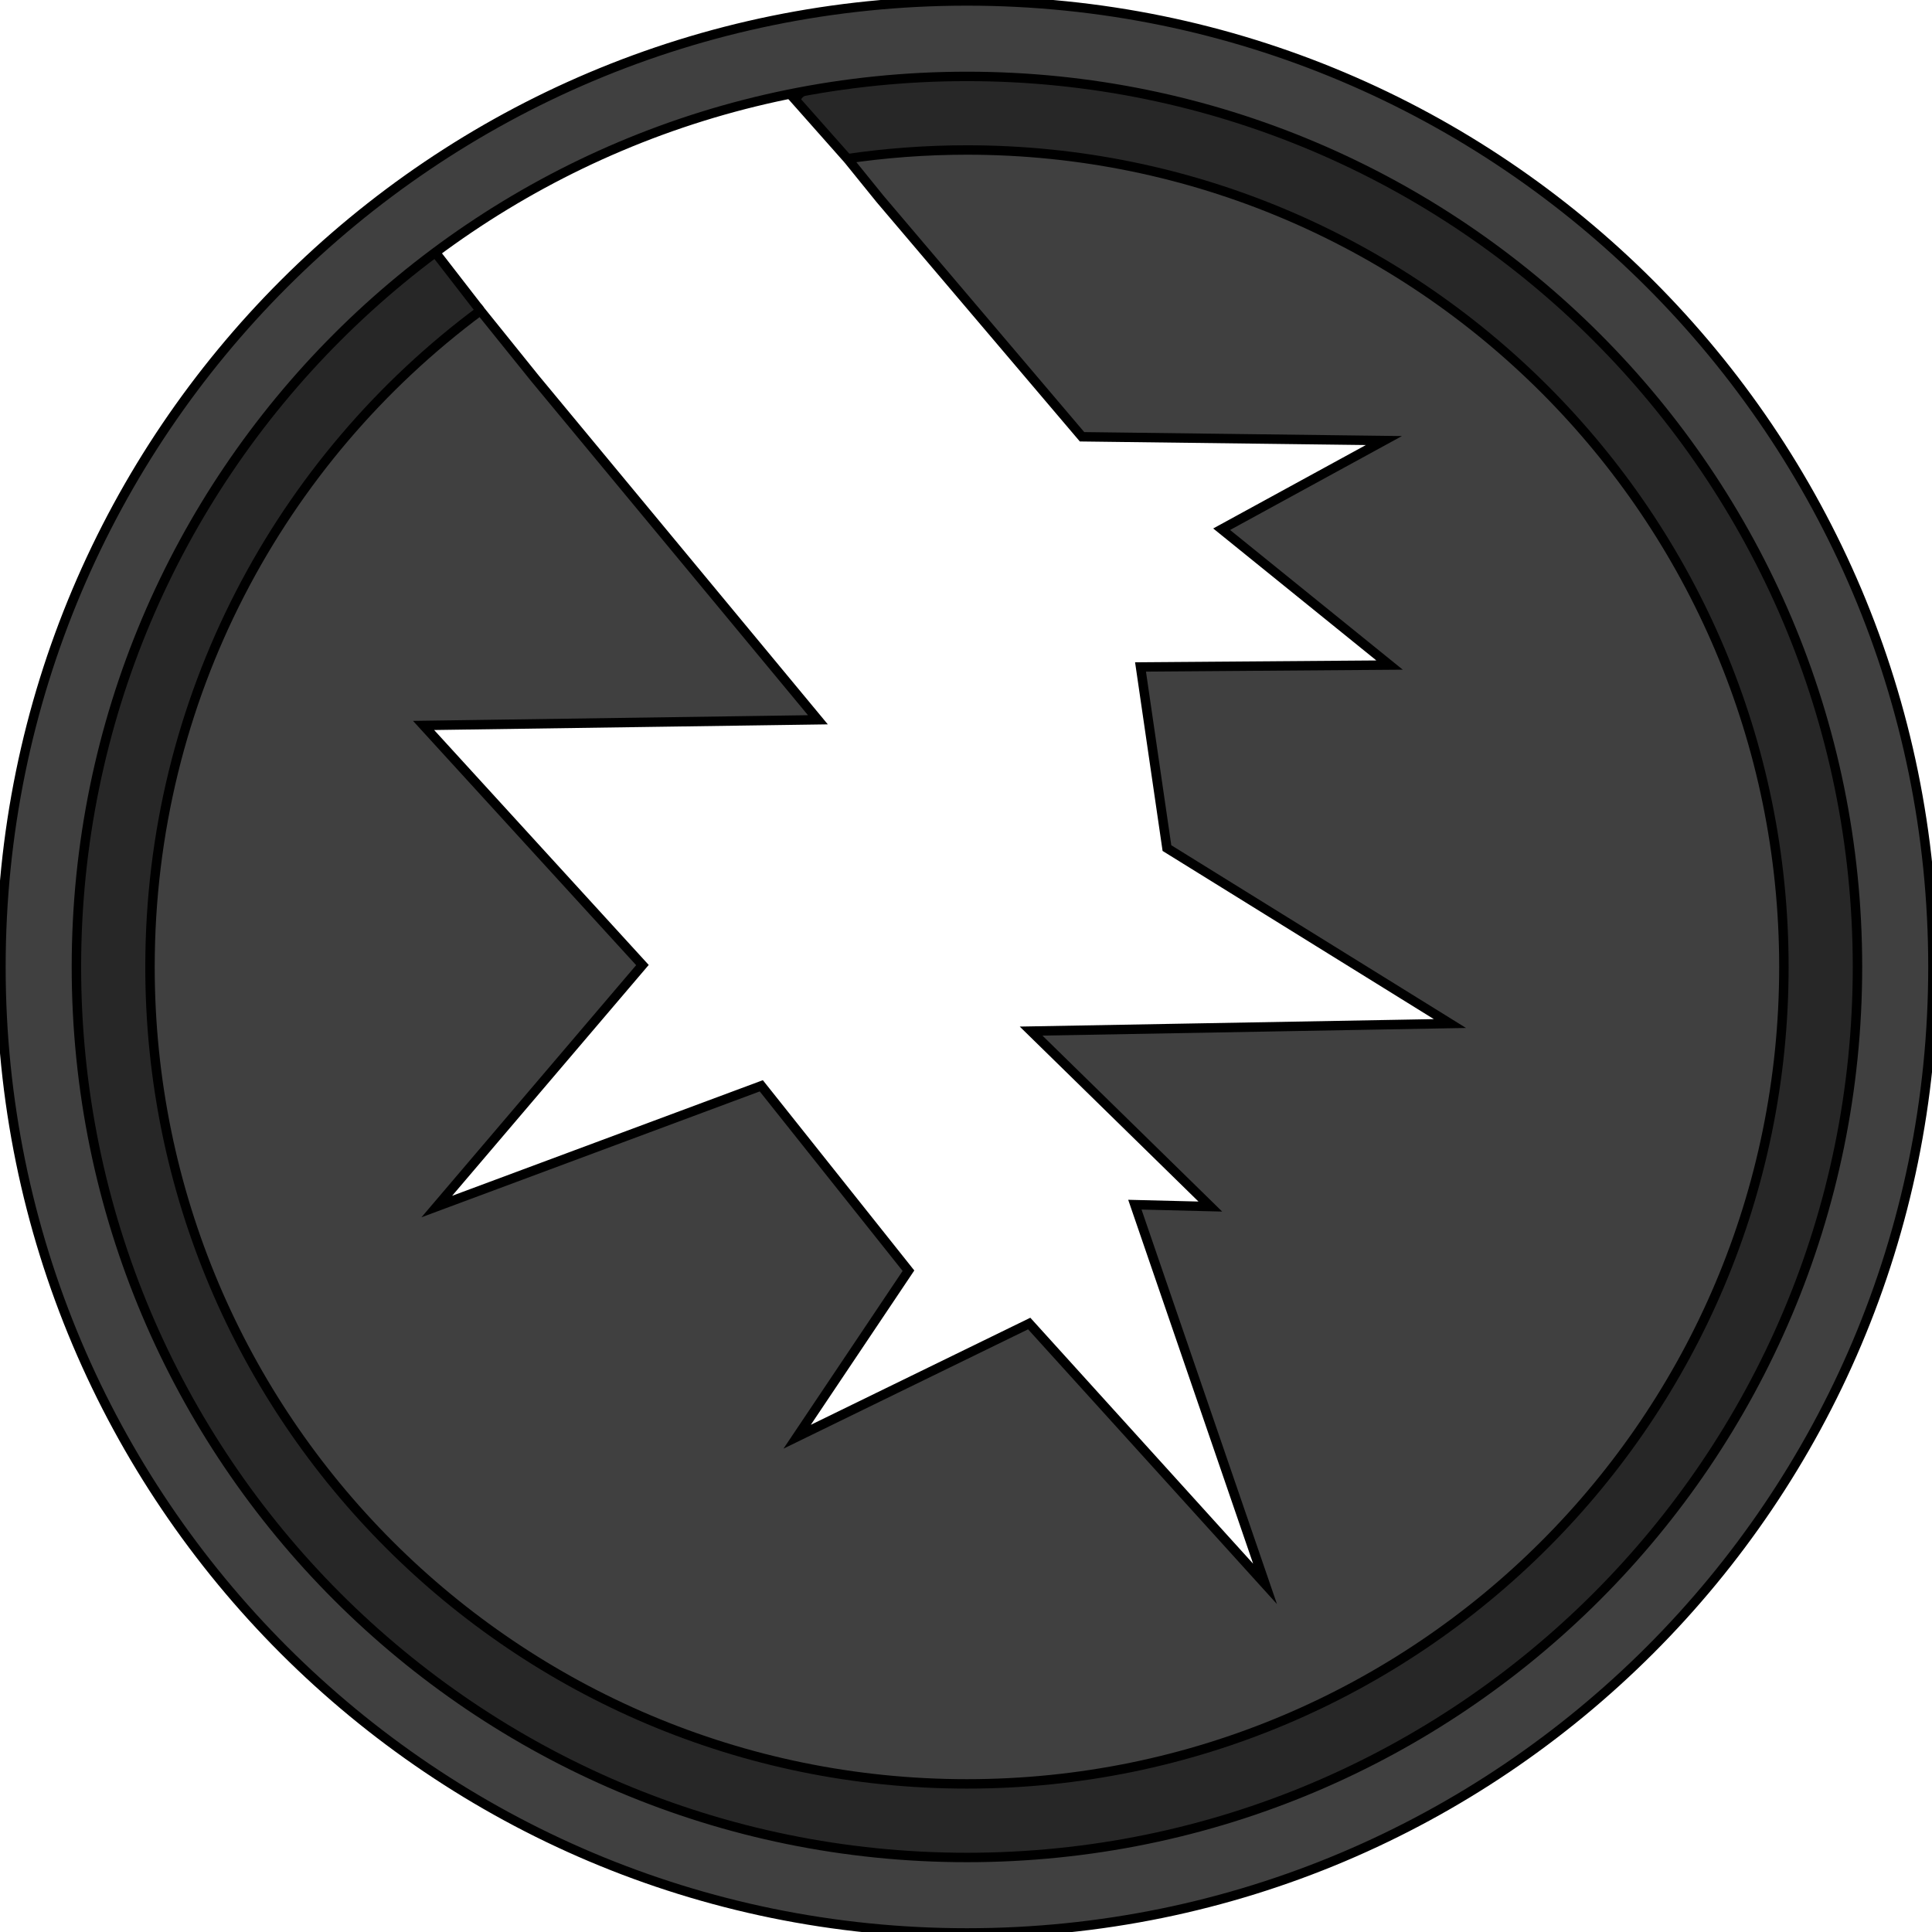 <?xml version="1.0" encoding="utf-8"?>
<!-- Generator: Adobe Illustrator 26.2.1, SVG Export Plug-In . SVG Version: 6.00 Build 0)  -->
<svg version="1.1" xmlns="http://www.w3.org/2000/svg" xmlns:xlink="http://www.w3.org/1999/xlink" x="0px" y="0px"
	 viewBox="0 0 1024 1024" style="enable-background:new 0 0 1024 1024;" xml:space="preserve">
<style type="text/css">
	.st0{fill:#272727;}
	.st1{fill:#404040;}
	.st2{fill:#404040;stroke:#000000;stroke-width:5;stroke-miterlimit:10;}
	.st3{fill:none;stroke:#000000;stroke-width:5;stroke-miterlimit:10;}
</style>
<g id="Слой_3">
	
		<rect x="532.35" y="66.33" transform="matrix(0.902 0.431 -0.431 0.902 112.507 -280.556)" class="st0" width="285.29" height="83.04"/>
	
		<rect x="714.16" y="200.51" transform="matrix(0.707 0.707 -0.707 0.707 422.095 -534.961)" class="st0" width="285.29" height="83.04"/>
	
		<rect x="799.16" y="363.51" transform="matrix(0.215 0.977 -0.977 0.215 1134.579 -601.883)" class="st0" width="285.29" height="83.04"/>
	
		<rect x="657.35" y="261.59" transform="matrix(0.215 0.977 -0.977 0.215 923.763 -543.376)" class="st0" width="285.29" height="83.04"/>
	
		<rect x="790.33" y="587.76" transform="matrix(-0.251 0.968 -0.968 -0.251 1776.273 -115.901)" class="st0" width="285.29" height="83.04"/>
	
		<rect x="689.52" y="770.06" transform="matrix(-0.672 0.741 -0.741 -0.672 1992.367 740.193)" class="st0" width="285.29" height="83.04"/>
	
		<rect x="472.52" y="898.06" transform="matrix(-0.968 0.252 -0.252 -0.968 1446.843 1694.271)" class="st0" width="285.29" height="83.04"/>
	
		<rect x="221.15" y="885.14" transform="matrix(-0.949 -0.316 0.316 -0.949 416.127 1920.793)" class="st0" width="285.29" height="83.04"/>
	
		<rect x="24.15" y="740.14" transform="matrix(-0.609 -0.793 0.793 -0.609 -351.546 1390.048)" class="st0" width="285.29" height="83.04"/>
	
		<rect x="-68.37" y="516.13" transform="matrix(-0.099 -0.995 0.995 -0.099 -473.249 686.901)" class="st0" width="285.29" height="83.04"/>
	
		<rect x="-37.49" y="315.3" transform="matrix(0.3 -0.954 0.954 0.3 -266.783 350.205)" class="st0" width="285.29" height="83.04"/>
	
		<rect x="76.44" y="186.75" transform="matrix(0.791 -0.612 0.612 0.791 -102.941 155.417)" class="st0" width="198.8" height="83.04"/>
	<path class="st0" d="M570.47,75.9l-44.8-50.58c-14.05-15.86-38.3-17.33-54.16-3.28l-12.48,11.06
		c-15.86,14.05-17.33,38.3-3.28,54.16l44.8,50.58c14.05,15.86,38.3,17.33,54.16,3.28l12.48-11.06
		C583.05,116.01,584.52,91.76,570.47,75.9z"/>
	<g>
		<path d="M452.36,77.15c-6.09-9.25-16.05-15.42-22.73-24.27c0.44-0.48,1.19-0.47,1.84-0.43c5.94,0.38,11.91,0.24,17.83-0.42
			c0.21-0.02,0.43-0.04,0.6,0.07c0.31,0.21,0.24,0.68,0.13,1.03c-0.91,2.97-1.87,5.92-2.88,8.85c-0.91-2.45-1.81-4.9-2.72-7.35"/>
	</g>
	<g>
		<g>
			<path class="st1" d="M428.38,56.19c7.72,0,7.73-12,0-12C420.66,44.19,420.65,56.19,428.38,56.19L428.38,56.19z"/>
		</g>
	</g>
	<g>
		<g>
			<path d="M456.5,75.09c-2.64-6.48-6.36-12.04-11.15-17.14c-4.3-4.59-9.57-10.68-16.04-11.85c-0.53,3.93-1.06,7.86-1.6,11.79
				c7.3-0.25,14.6-0.51,21.9-0.76c7.7-0.27,7.74-12.27,0-12c-7.3,0.25-14.6,0.51-21.9,0.76c-6.44,0.22-8.54,10.53-1.6,11.79
				c4.07,0.74,7.98,5.81,10.75,8.77c3.27,3.49,6.25,7.38,8.06,11.85C447.8,85.34,459.42,82.26,456.5,75.09L456.5,75.09z"/>
		</g>
	</g>
	<g>
		<g>
			<path d="M542.45,55.53c0.7,0,1.41,0,2.11,0c1.54,0,3.15-0.67,4.24-1.76c0.59-0.54,1-1.19,1.24-1.93
				c0.38-0.72,0.55-1.49,0.52-2.31c-0.07-1.55-0.58-3.16-1.76-4.24c-1.17-1.08-2.62-1.76-4.24-1.76c-0.7,0-1.41,0-2.11,0
				c-1.54,0-3.15,0.67-4.24,1.76c-0.59,0.54-1,1.19-1.24,1.93c-0.38,0.72-0.55,1.49-0.52,2.31c0.07,1.55,0.58,3.16,1.76,4.24
				C539.38,54.85,540.82,55.53,542.45,55.53L542.45,55.53z"/>
		</g>
	</g>
	<g>
		<g>
			<path class="st0" d="M441.72,71.58c3.31,5.29,8.42,7.6,14.2,9.39c0.53-3.93,1.06-7.86,1.6-11.79c-1.72,0.09-5.3,0.88-6.08,0.43
				c-1.28-0.74-3.8-3.67-5.2-4.96c-3.92-3.61-7.58-7.47-11.07-11.49c-5.06-5.85-13.52,2.67-8.49,8.49
				c4.65,5.37,9.64,10.41,15.05,15.02c2.2,1.87,4.56,4.27,7.47,4.98c2.73,0.66,5.58-0.32,8.31-0.46c6.71-0.35,8.21-9.75,1.6-11.79
				c-2.53-0.78-5.54-1.48-7.03-3.87C448,58.99,437.62,65.01,441.72,71.58L441.72,71.58z"/>
		</g>
	</g>
	<g>
		<g>
			<path class="st0" d="M433.27,51.17c0.28,0.11,0.56,0.23,0.83,0.34c-0.4,3.14-0.81,6.28-1.21,9.42c2.04-1,6.02-0.72,8.3-0.94
				c3.2-0.32,6.4-0.63,9.6-0.95c-1.41-3.41-2.83-6.83-4.24-10.24c-2.31,2.35-4.71,4.23-7.56,5.9c-5.09,2.98-2.96,11.25,3.03,11.18
				c6.91-0.08,18.37-2.27,20.72-10.03c2.84-9.36-7.85-11.74-14.71-12.09c-7.72-0.4-7.7,11.6,0,12c1.26,0.07,3.53,0.98,4.54,0.69
				c1.57,0.69,1.53-0.1-0.11-2.36c-0.02-2.68-0.82-3.29-2.41-1.83c-2.75,0.37-5.11,1.59-8.03,1.63c1.01,3.73,2.02,7.45,3.03,11.18
				c3.68-2.15,7.01-4.73,9.99-7.77c3.36-3.42,1.16-10.78-4.24-10.24c-7.52,0.74-17.09,0.15-23.96,3.53
				c-3.74,1.84-3.51,6.69-1.21,9.42c1.27,1.52,2.59,2.17,4.46,2.74C437.49,65,440.65,53.43,433.27,51.17L433.27,51.17z"/>
		</g>
	</g>
	<g>
		<g>
			<path class="st0" d="M534.56,57.73c6.07-0.85,12.26-0.7,18.37-0.62c5.94,0.08,8.19-8.25,3.03-11.18
				c-4.55-2.59-9.15-3.93-14.31-4.62c-3.22-0.43-6,3.07-6,6c0,3.6,2.77,5.57,6,6c2.95,0.4,5.69,1.53,8.25,2.98
				c1.01-3.73,2.02-7.45,3.03-11.18c-7.25-0.09-14.37,0.04-21.56,1.05c-3.2,0.45-4.98,4.55-4.19,7.38
				C528.15,56.99,531.32,58.19,534.56,57.73L534.56,57.73z"/>
		</g>
	</g>
</g>
<g id="Слой_2">
	<path class="st2" d="M512.5,0.5c-282.77,0-512,229.23-512,512s229.23,512,512,512s512-229.23,512-512S795.27,0.5,512.5,0.5z
		 M512.5,984.5c-260.68,0-472-211.32-472-472s211.32-472,472-472s472,211.32,472,472S773.18,984.5,512.5,984.5z"/>
	<path class="st2" d="M447.88,84.29c21.08-3.15,42.66-4.79,64.62-4.79c239.14,0,433,193.86,433,433s-193.86,433-433,433
		s-433-193.86-433-433c0-142.52,68.86-268.96,175.12-347.86l28.88,35.86l150,181l-209,3l116,127l-109,128l172-64l78,98l-59,88
		l123-60l125,138l-69-201l40,1l-95-93l222-4l-150-93l-14-96l132-1l-89-72l86-47l-160-2l-107-126l-17-21"/>
	<line class="st3" x1="449.5" y1="84.5" x2="418.5" y2="49.5"/>
	<line class="st3" x1="254.5" y1="164.5" x2="230.5" y2="133.5"/>
</g>
</svg>
